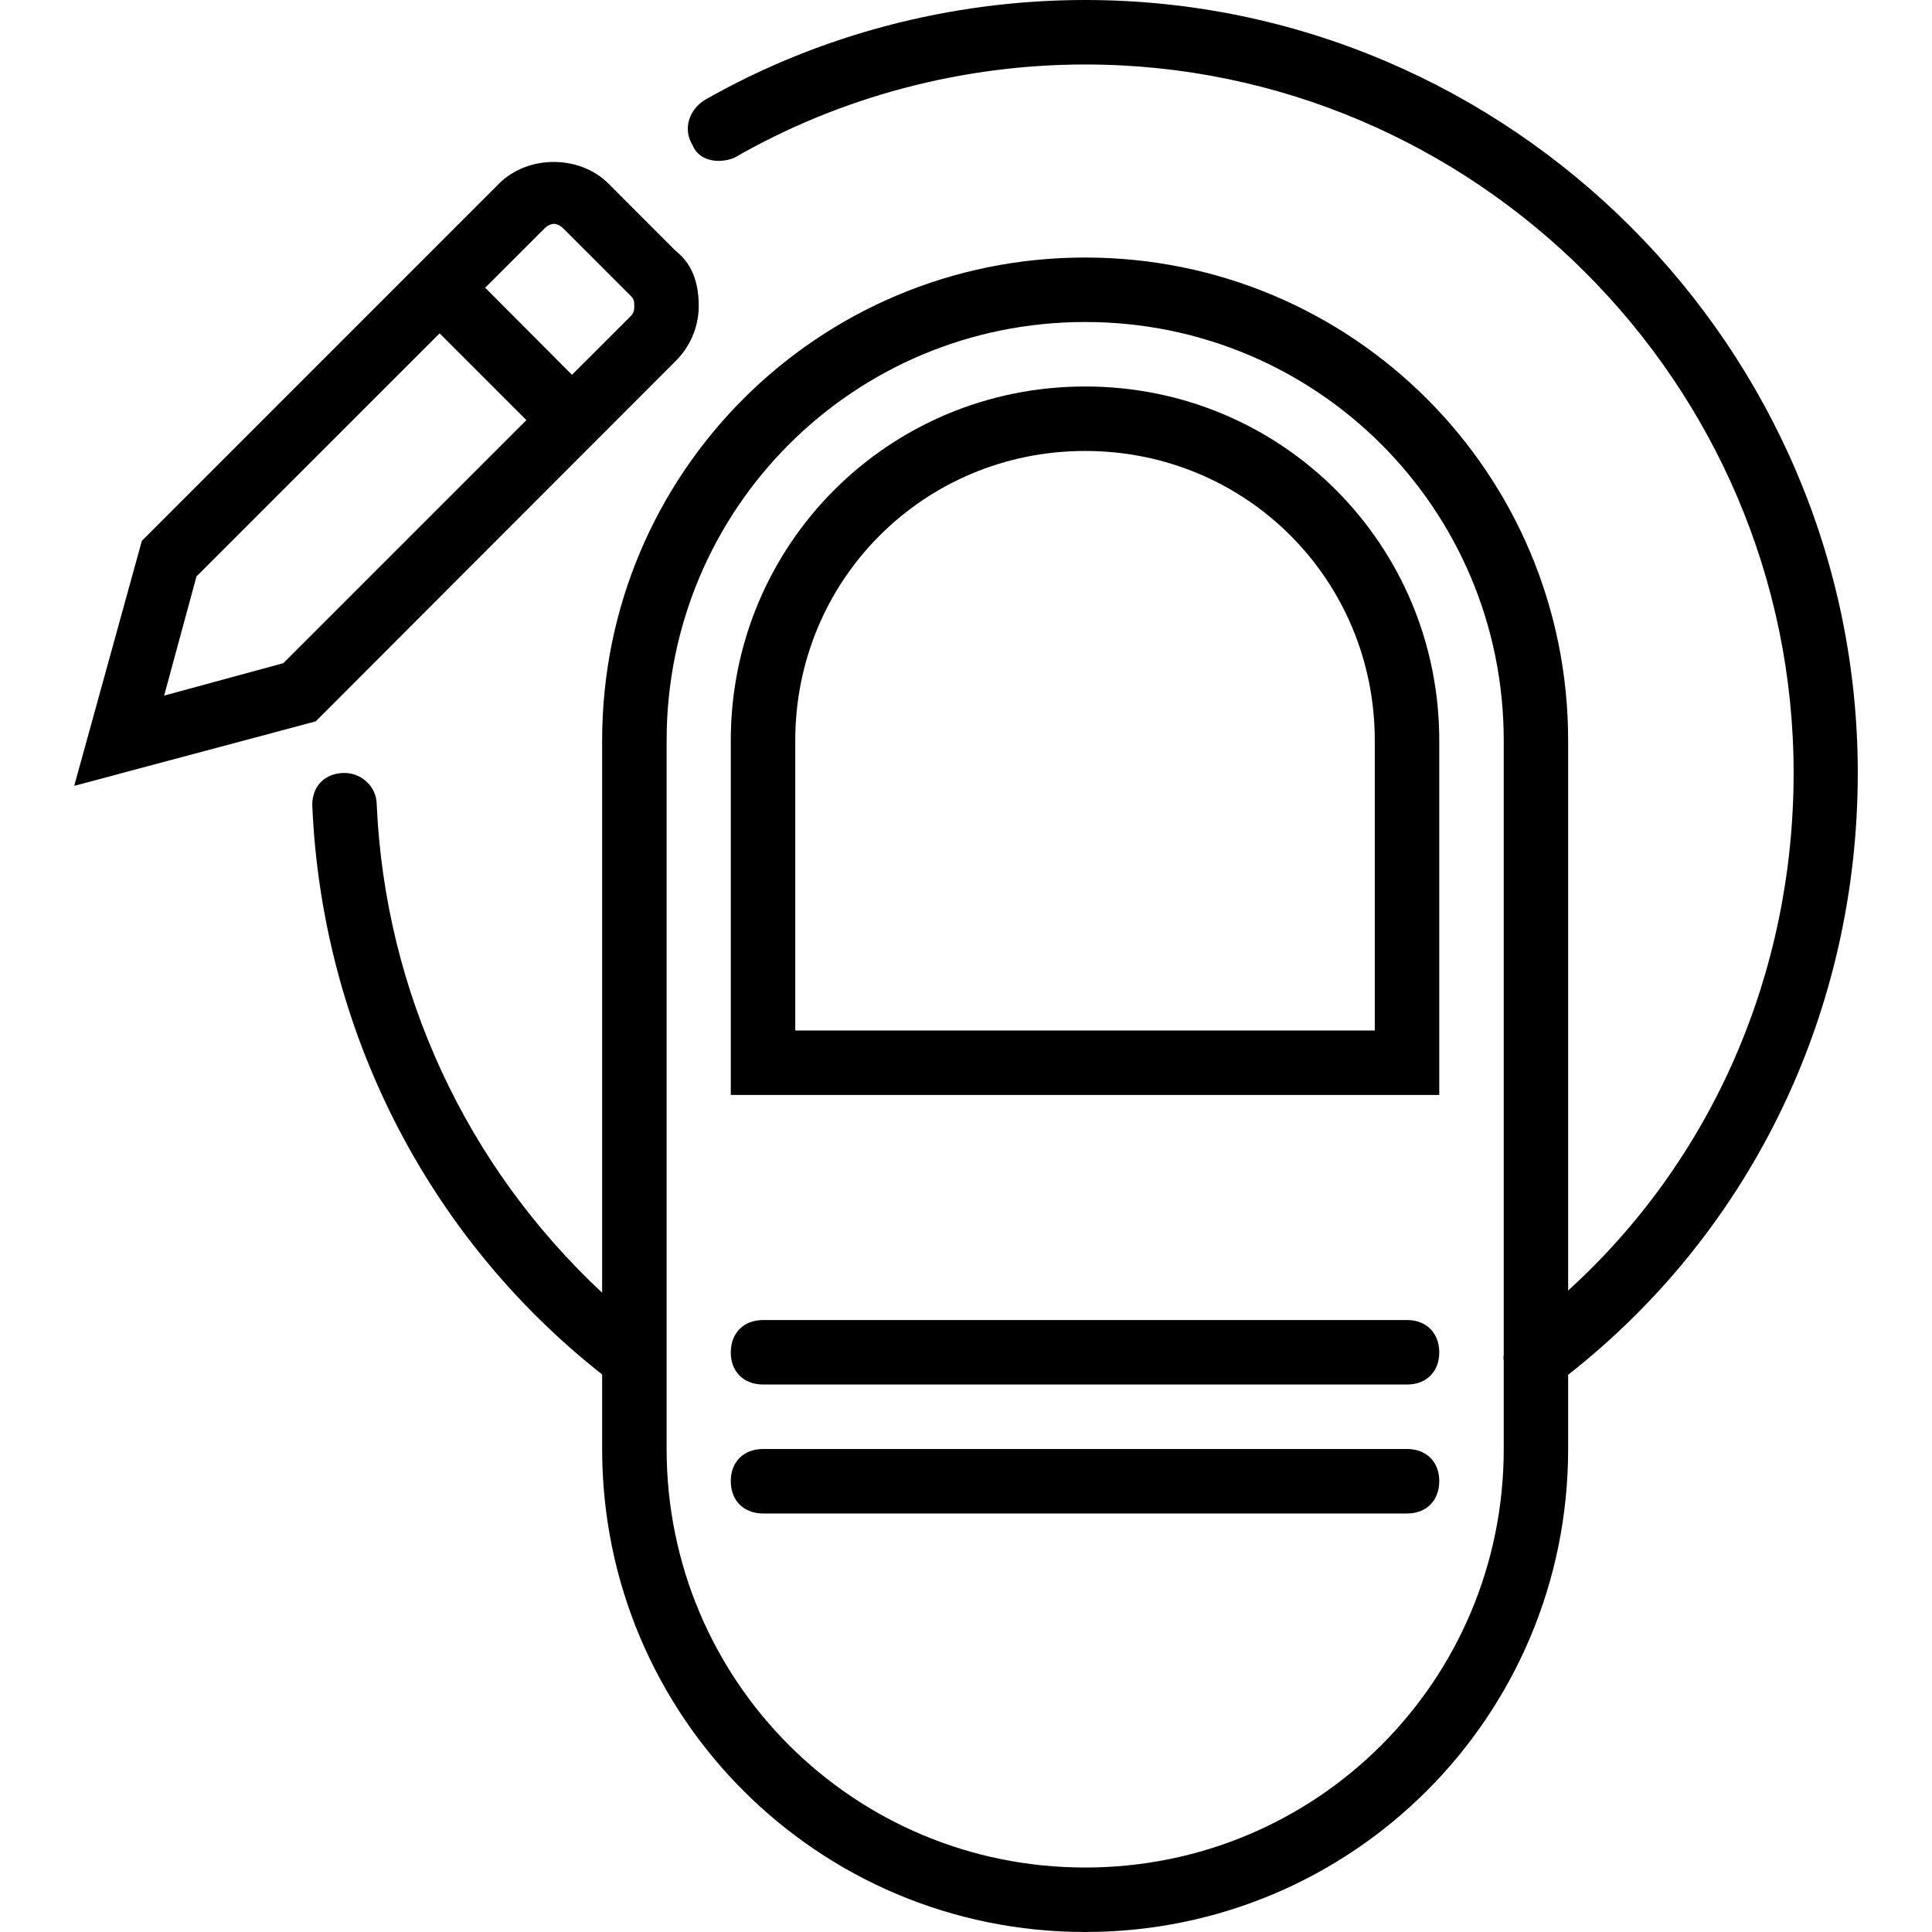 <svg xmlns="http://www.w3.org/2000/svg" width="32" height="32" viewBox="0 0 24 24">
    <path d="M8.398 4.48C8.559 4.32 8.68 4.078 8.68 3.801 8.68 3.52 8.602 3.281 8.398 3.121L7.559 2.281C7.199 1.922 6.559 1.922 6.199 2.281L1.762 6.719.922 9.762 3.922 8.961zM6.762 2.84C6.84 2.762 6.922 2.762 7 2.84L7.84 3.68C7.879 3.719 7.879 3.762 7.879 3.801 7.879 3.84 7.879 3.879 7.84 3.922L7.105 4.656 6.027 3.574zM2.039 8.641L2.441 7.16 5.461 4.141 6.539 5.219 3.52 8.238zM13.48 4.801C11.039 4.801 9.078 6.762 9.078 9.199L9.078 13.602 17.879 13.602 17.879 9.199C17.879 6.762 15.922 4.801 13.48 4.801zM17.078 12.801L9.879 12.801 9.879 9.199C9.879 7.199 11.48 5.602 13.48 5.602 15.48 5.602 17.078 7.199 17.078 9.199zM17.48 16.398L9.48 16.398C9.238 16.398 9.078 16.559 9.078 16.801 9.078 17.039 9.238 17.199 9.48 17.199L17.48 17.199C17.719 17.199 17.879 17.039 17.879 16.801 17.879 16.559 17.719 16.398 17.48 16.398zM17.48 18L9.48 18C9.238 18 9.078 18.16 9.078 18.398 9.078 18.641 9.238 18.801 9.48 18.801L17.48 18.801C17.719 18.801 17.879 18.641 17.879 18.398 17.879 18.16 17.719 18 17.48 18zM17.48 18"/>
    <path d="M 23.078 9.602 C 23.078 4.32 18.762 0 13.48 0 C 11.801 0 10.16 0.441 8.762 1.238 C 8.559 1.359 8.48 1.602 8.602 1.801 C 8.68 2 8.922 2.039 9.121 1.961 C 10.441 1.199 11.961 0.801 13.48 0.801 C 18.32 0.801 22.281 4.762 22.281 9.602 C 22.281 12.078 21.277 14.398 19.48 16.031 L 19.48 9.199 C 19.48 5.879 16.801 3.199 13.48 3.199 C 10.16 3.199 7.48 5.879 7.48 9.199 L 7.48 16.059 C 5.789 14.48 4.785 12.32 4.68 10 C 4.68 9.762 4.48 9.602 4.281 9.602 C 4.039 9.602 3.879 9.762 3.879 10 C 3.996 12.773 5.297 15.355 7.48 17.074 L 7.48 18 C 7.48 21.32 10.16 24 13.48 24 C 16.801 24 19.48 21.32 19.48 18 L 19.48 17.078 C 21.781 15.273 23.078 12.531 23.078 9.602 Z M 13.48 23.199 C 10.602 23.199 8.281 20.879 8.281 18 L 8.281 9.199 C 8.281 6.32 10.602 4 13.48 4 C 16.359 4 18.68 6.32 18.68 9.199 L 18.68 16.824 C 18.676 16.852 18.676 16.879 18.68 16.906 L 18.68 18 C 18.68 20.879 16.359 23.199 13.48 23.199 Z M 13.48 23.199"/>
</svg>
